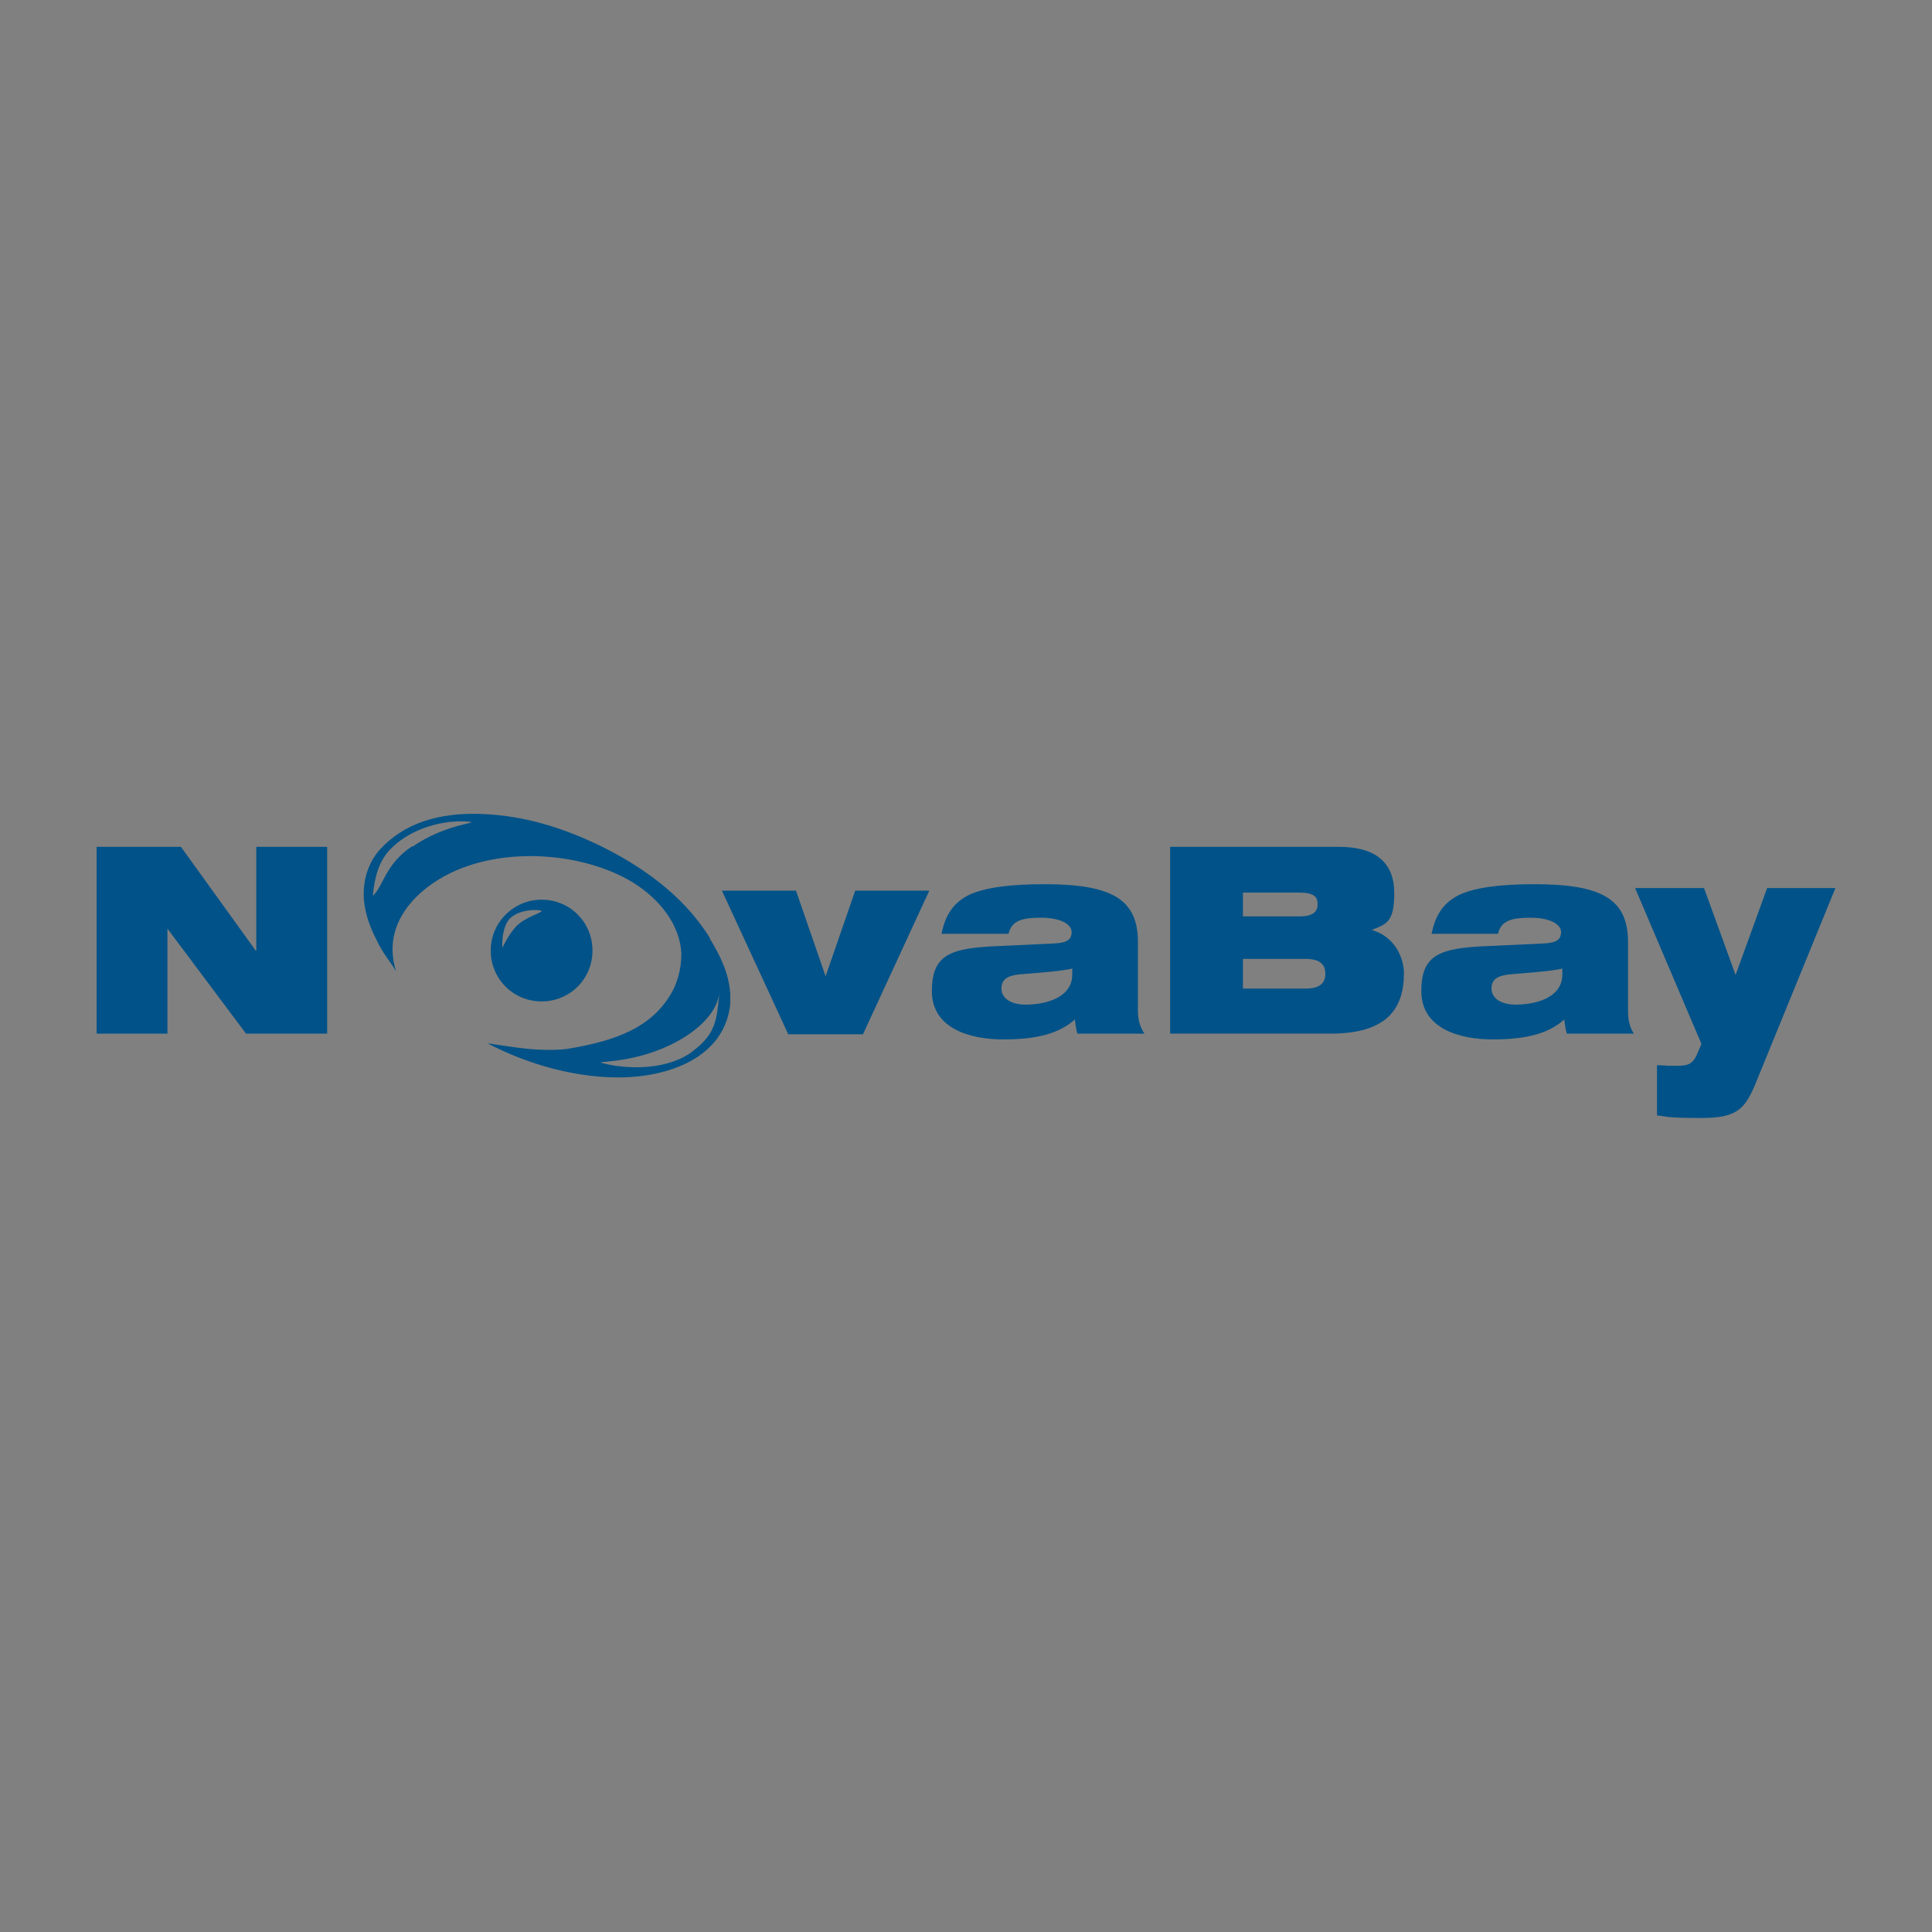 <?xml version="1.0" encoding="UTF-8"?>
<svg xmlns="http://www.w3.org/2000/svg" version="1.1" viewBox="0 0 300 300">
  <rect x="0" y="0" width="300" height="300" fill="#808080" stroke="none"/>
  <defs>
    <style>
      .cls-1 {
        fill: #fff;
        fill-rule: evenodd;
      }

      .cls-2 {
        fill: #005288;
      }
    </style>
  </defs>
  <!-- Generator: Adobe Illustrator 28.6.0, SVG Export Plug-In . SVG Version: 1.2.0 Build 709)  -->
  <g>
    <g id="Layer_1">
      <g>
        <g>
          <g>
            <path class="cls-2" d="M15,131.5h13.1l11.6,16.1h.1v-16.1h11v29h-12.6l-12.2-16.3h0v16.3h-11v-29Z"/>
            <path class="cls-2" d="M112.1,138.3h11.5l4.6,13.3h0l4.6-13.3h11.5l-10.3,22.3h-11.6l-10.3-22.3Z"/>
            <path class="cls-2" d="M146.2,145c.6-3,1.9-4.9,4.4-6.1,2.5-1.1,6.2-1.6,11.6-1.6,10.4,0,14.5,2.3,14.5,9v10.7c0,1.7.5,2.7,1,3.5h-10.4c-.2-.6-.3-1.4-.4-2.2-2.3,2.1-5.7,3.1-11.1,3.1s-11.1-1.8-11.1-7.5,2.9-6.7,10.4-7l8.6-.4c2-.1,2.7-.6,2.7-1.8s-1.8-2.2-4.7-2.2-4.6.4-5.1,2.5h-10.2ZM166.5,150.4c-1.7.4-4.6.6-8.2.9-1.9.2-2.8.8-2.8,2.2s1.3,2.5,3.8,2.5,7.2-.8,7.2-4.7v-1h0Z"/>
            <path class="cls-2" d="M181.8,131.5h26.1c5.9,0,8.6,2.6,8.6,7.2s-1.3,4.8-3.5,5.7h0c3.8,1.1,5,4.6,5,6.7,0,5.7-2.8,9.4-11.4,9.4h-24.9v-29ZM193,142.3h8.7c2.3,0,2.9-.8,2.9-1.9s-.5-1.8-2.9-1.8h-8.7v3.7ZM193,153.5h9.8c2.3,0,3-1,3-2.3s-.7-2.3-3-2.3h-9.8v4.6Z"/>
            <path class="cls-2" d="M222.3,145c.6-3,1.9-4.9,4.4-6.1,2.5-1.1,6.2-1.6,11.6-1.6,10.4,0,14.5,2.3,14.5,9v10.7c0,1.7.4,2.7.9,3.5h-10.4c-.2-.6-.3-1.4-.4-2.2-2.3,2.1-5.7,3.1-11.1,3.1s-11.1-1.8-11.1-7.5,2.9-6.7,10.4-7l8.6-.4c2-.1,2.7-.6,2.7-1.8s-1.8-2.2-4.7-2.2-4.6.4-5.1,2.5h-10.2ZM242.6,150.4c-1.7.4-4.6.6-8.2.9-1.9.2-2.8.8-2.8,2.2s1.3,2.5,3.8,2.5,7.2-.8,7.2-4.7v-1h0Z"/>
          </g>
          <path class="cls-2" d="M257.3,165.4c.8,0,1.3.1,2.5.1,2.1,0,3,0,3.8-2l.6-1.4-10.3-24.2h10.7l4.9,13.5,4.9-13.5h10.6l-12.5,30.6c-1.6,3.7-2.8,5.1-8.3,5.1s-5-.2-6.9-.4v-7.8Z"/>
        </g>
        <g>
          <path class="cls-1" d="M79.8,141.7s0,0,0,0h0Z"/>
          <path class="cls-2" d="M84.1,139.7c-4.3,0-7.9,3.5-7.9,7.9s3.5,7.9,7.9,7.9,7.9-3.5,7.9-7.9-3.5-7.9-7.9-7.9ZM80.1,143.9c-1.2,1.3-2.1,3.3-2.1,3.3,0,0-.2-3.2,1.2-4.6,1.5-1.4,4.1-1.4,4.8-1.2.7.2-2.4.9-3.9,2.5Z"/>
          <path class="cls-2" d="M110.2,145.6c-4.1-6.6-10.7-11.3-17.9-14.7-5-2.3-10.6-4.2-17.3-4.5-7-.3-12.3,1.5-16,5.5-1.6,1.8-2.7,4.4-2.5,7.7.2,2.4,1,4.5,2,6.4.8,1.8,2,3.2,3,4.8.2.1.2.1,0,0-2.2-6.9,2.6-12.1,7.6-14.8,8.9-4.8,21.7-3.6,29.3,1.1,3.8,2.4,7.2,6.3,7.4,11,0,2.5-.7,4.7-1.6,6.2-3,5.1-8.2,7.3-16.3,8.6-4.3.4-7.5-.2-12.2-.9,4.9,2.6,12.4,5.3,20.3,5.3s16.5-3.1,17.4-11.4v-1.5c-.2-3.4-1.7-6.2-3.2-8.7ZM64,131.4c-4.2,2.8-4.4,6.1-6.1,7.7.3-3.6,1.3-6,3.1-7.6,2.9-2.8,7.8-4.3,11.9-3.9,1.6.2-3.7.3-8.9,3.9ZM107.5,163.3c-3.6,2.7-9.5,2.9-13.9,1.8-1.7-.4,4.1.2,10.4-2.8,5-2.4,7.4-5.5,7.7-8.1-.4,4.1-.5,6.3-4.1,9Z"/>
        </g>
      </g>
    </g>
  </g>
</svg>